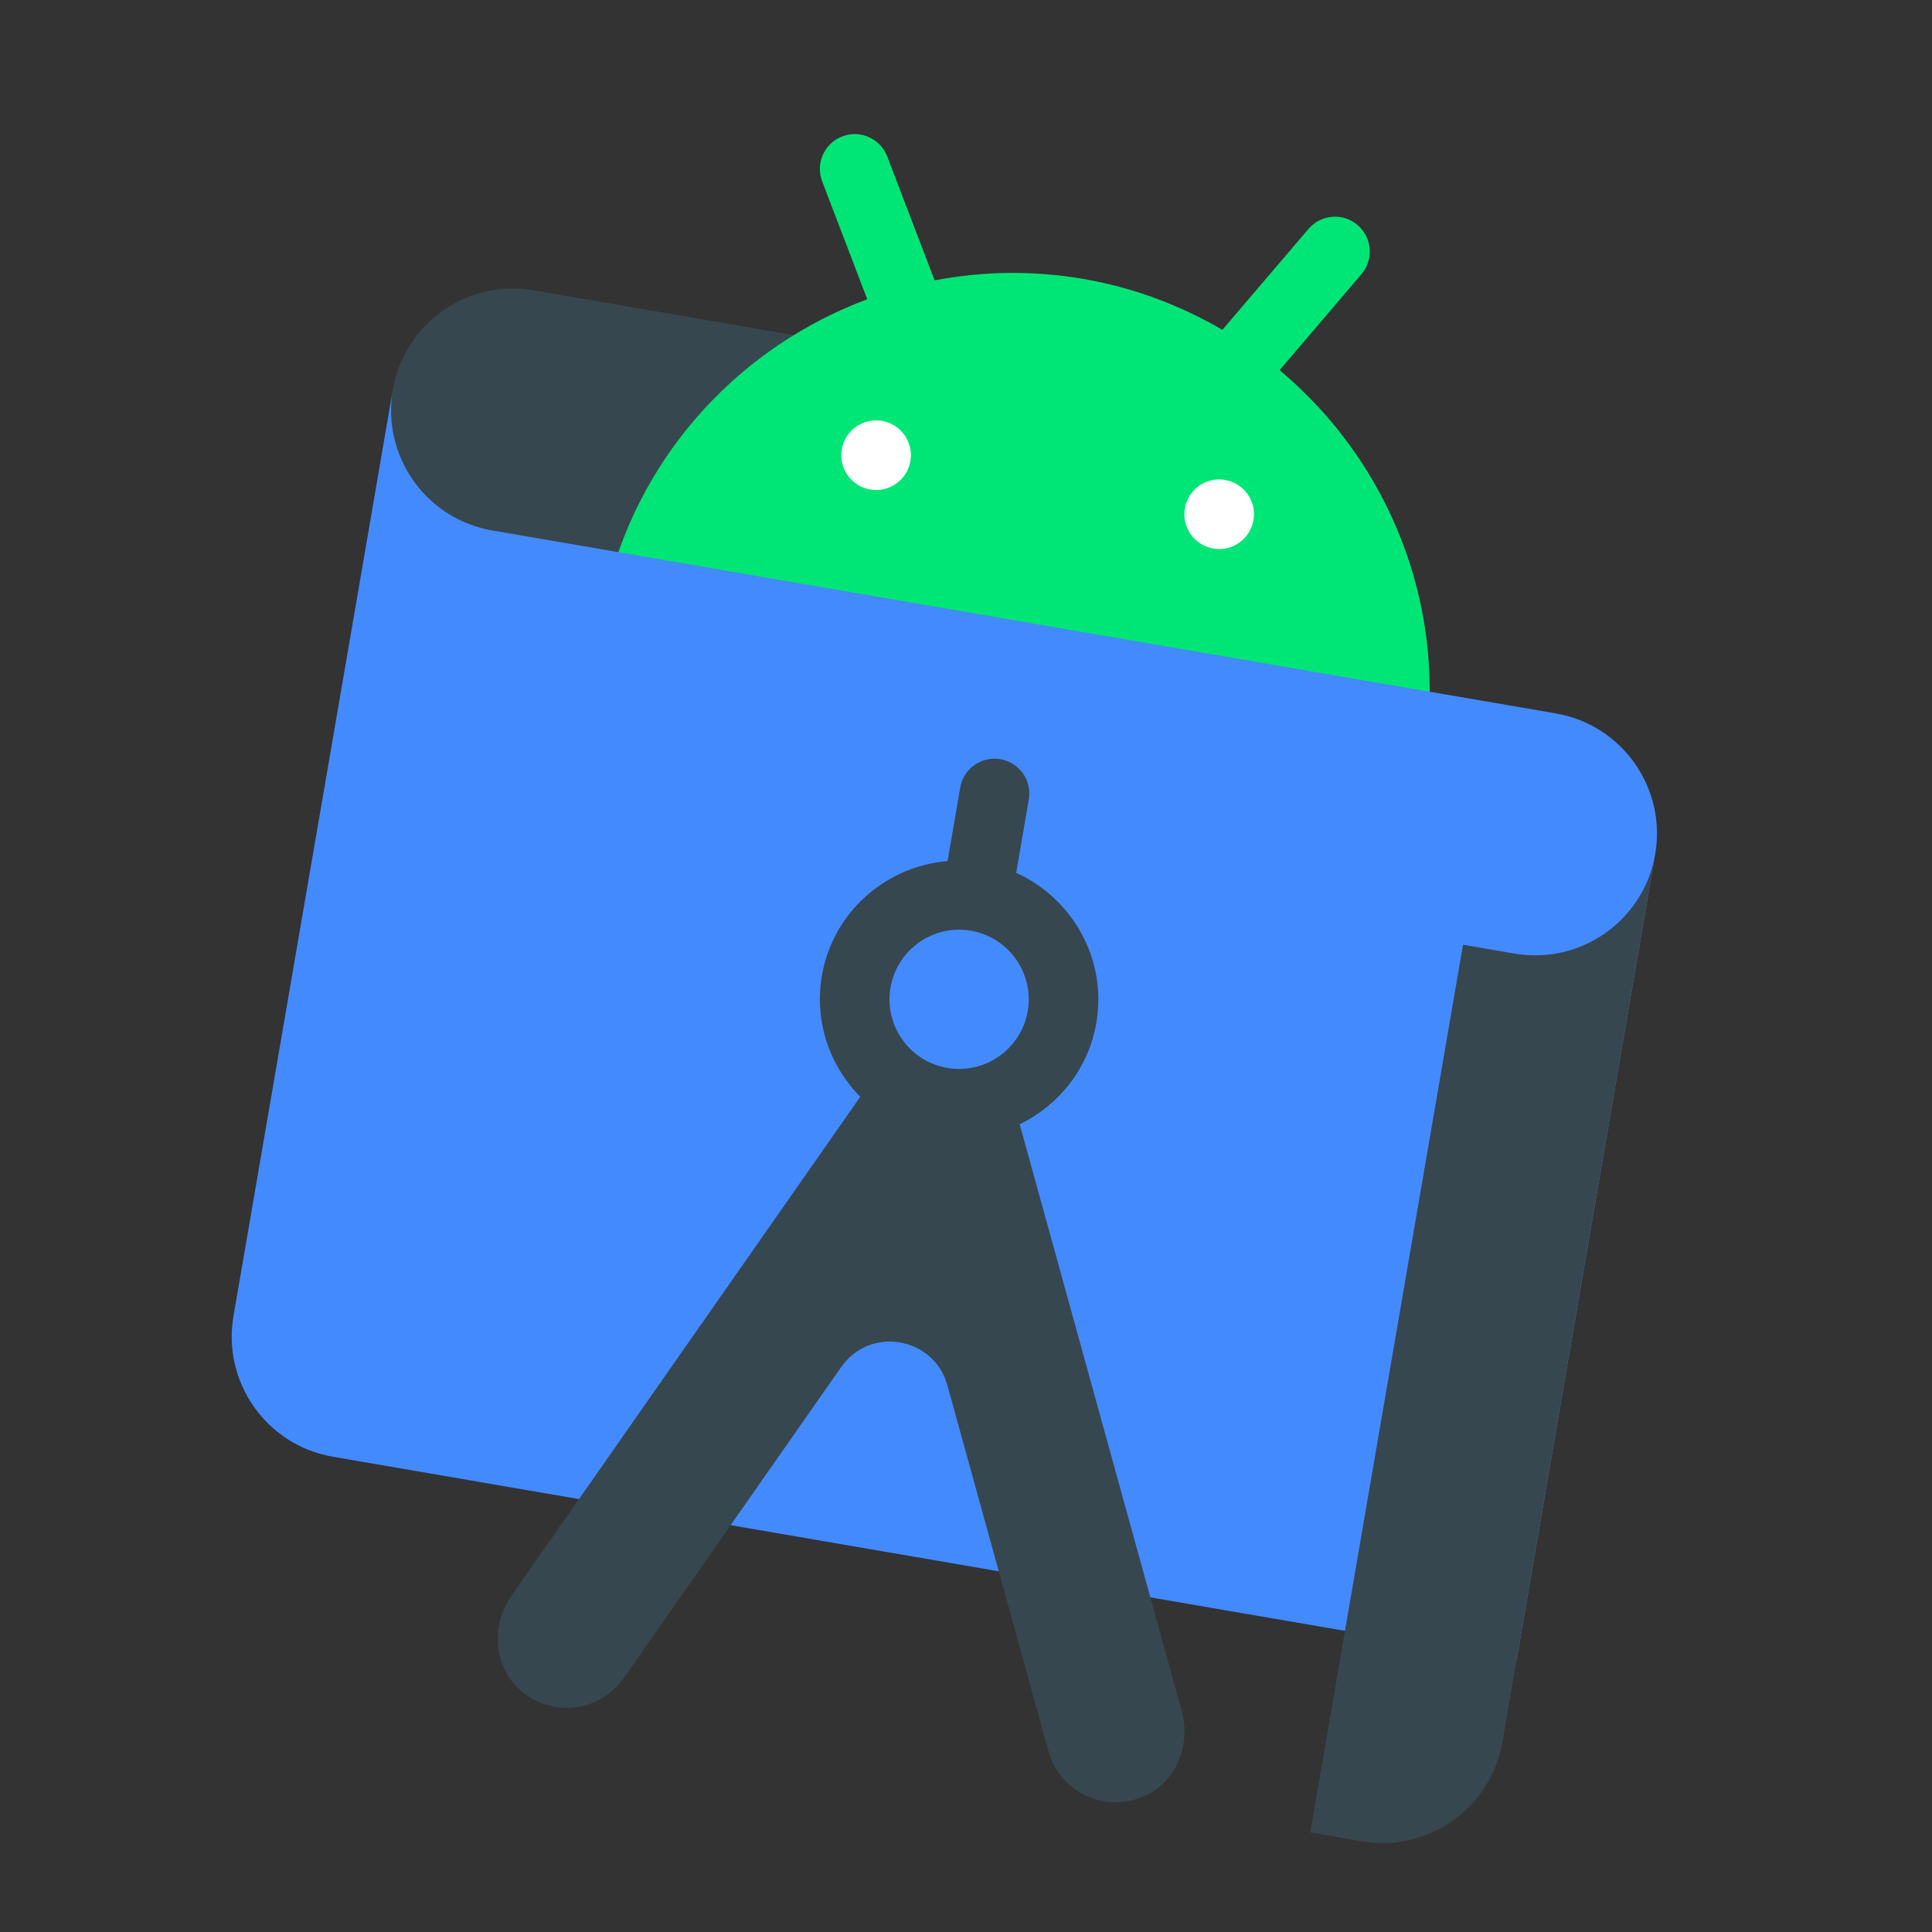 <svg width="111" height="111" viewBox="0 0 111 111" fill="none" xmlns="http://www.w3.org/2000/svg">
<rect x="0" y="0" width="111" height="111" fill="#333333" stroke="none"/>
<g clip-path="url(#clip0_6_28)">
<path d="M49.627 19.943L46.668 35.669L21.045 31.261C21.045 31.261 21.915 26.201 22.571 22.391C23.226 18.581 26.846 16.024 30.656 16.68C34.466 17.335 49.627 19.943 49.627 19.943Z" fill="#37474F"/>
<path d="M73.517 21.266L78.22 15.75C78.937 14.909 78.836 13.646 77.997 12.929C77.157 12.21 75.895 12.314 75.177 13.152L70.232 18.95C67.825 17.546 65.138 16.523 62.224 16.022C59.311 15.521 56.437 15.586 53.697 16.108L50.974 8.991C50.579 7.961 49.424 7.442 48.39 7.838C47.358 8.233 46.842 9.39 47.237 10.422L49.827 17.193C42.669 19.858 36.955 25.86 34.94 33.654L82.048 41.758C82.754 33.737 79.374 26.171 73.517 21.266Z" fill="#00E676"/>
<path d="M49.996 28.124C51.084 28.311 52.119 27.581 52.306 26.492C52.493 25.403 51.763 24.369 50.674 24.182C49.585 23.995 48.551 24.725 48.364 25.814C48.176 26.902 48.907 27.937 49.996 28.124Z" fill="white"/>
<path d="M69.706 31.515C70.795 31.702 71.829 30.971 72.016 29.883C72.204 28.794 71.473 27.76 70.384 27.573C69.296 27.385 68.261 28.116 68.074 29.205C67.887 30.293 68.618 31.328 69.706 31.515Z" fill="white"/>
<path d="M89.385 40.988C88.411 40.821 29.978 30.768 28.282 30.477C24.473 29.821 21.915 26.201 22.571 22.391C22.57 22.393 14.071 71.8 13.415 75.61C12.76 79.42 15.317 83.04 19.127 83.695C20.823 83.987 87.129 95.393 87.129 95.393C87.129 95.393 94.441 52.884 95.097 49.074C95.752 45.264 93.195 41.644 89.385 40.988Z" fill="#448AFF"/>
<path d="M87.011 54.785C86.337 54.67 85.295 54.49 84.055 54.277L75.281 105.278C76.521 105.491 77.564 105.67 78.238 105.786C82.048 106.442 85.668 103.884 86.323 100.074C86.979 96.264 95.097 49.074 95.097 49.074C94.441 52.884 90.822 55.441 87.011 54.785Z" fill="#37474F"/>
<path d="M67.894 98.296L58.585 64.592C60.825 63.502 62.535 61.406 62.988 58.77C63.618 55.108 61.622 51.613 58.383 50.149L59.109 45.927C59.297 44.839 58.566 43.804 57.477 43.617C56.389 43.429 55.355 44.161 55.167 45.249L54.441 49.471C50.899 49.769 47.85 52.395 47.22 56.058C46.766 58.693 47.678 61.24 49.424 63.016L29.398 91.658C28.257 93.29 28.315 95.581 29.743 96.969C31.563 98.739 34.441 98.404 35.833 96.413L48.33 78.541C49.988 76.17 53.66 76.802 54.43 79.591L60.237 100.612C60.661 102.156 61.934 103.235 63.415 103.49C64.225 103.629 65.098 103.52 65.922 103.106C67.65 102.238 68.409 100.161 67.894 98.296ZM55.782 53.472C57.956 53.846 59.42 55.918 59.046 58.092C58.672 60.266 56.6 61.73 54.426 61.356C52.252 60.982 50.788 58.91 51.162 56.736C51.536 54.562 53.608 53.098 55.782 53.472Z" fill="#37474F"/>
</g>
<defs>
<clipPath id="clip0_6_28">
<rect width="96" height="96" fill="white" transform="translate(16.276) rotate(9.761)"/>
</clipPath>
</defs>
</svg>

